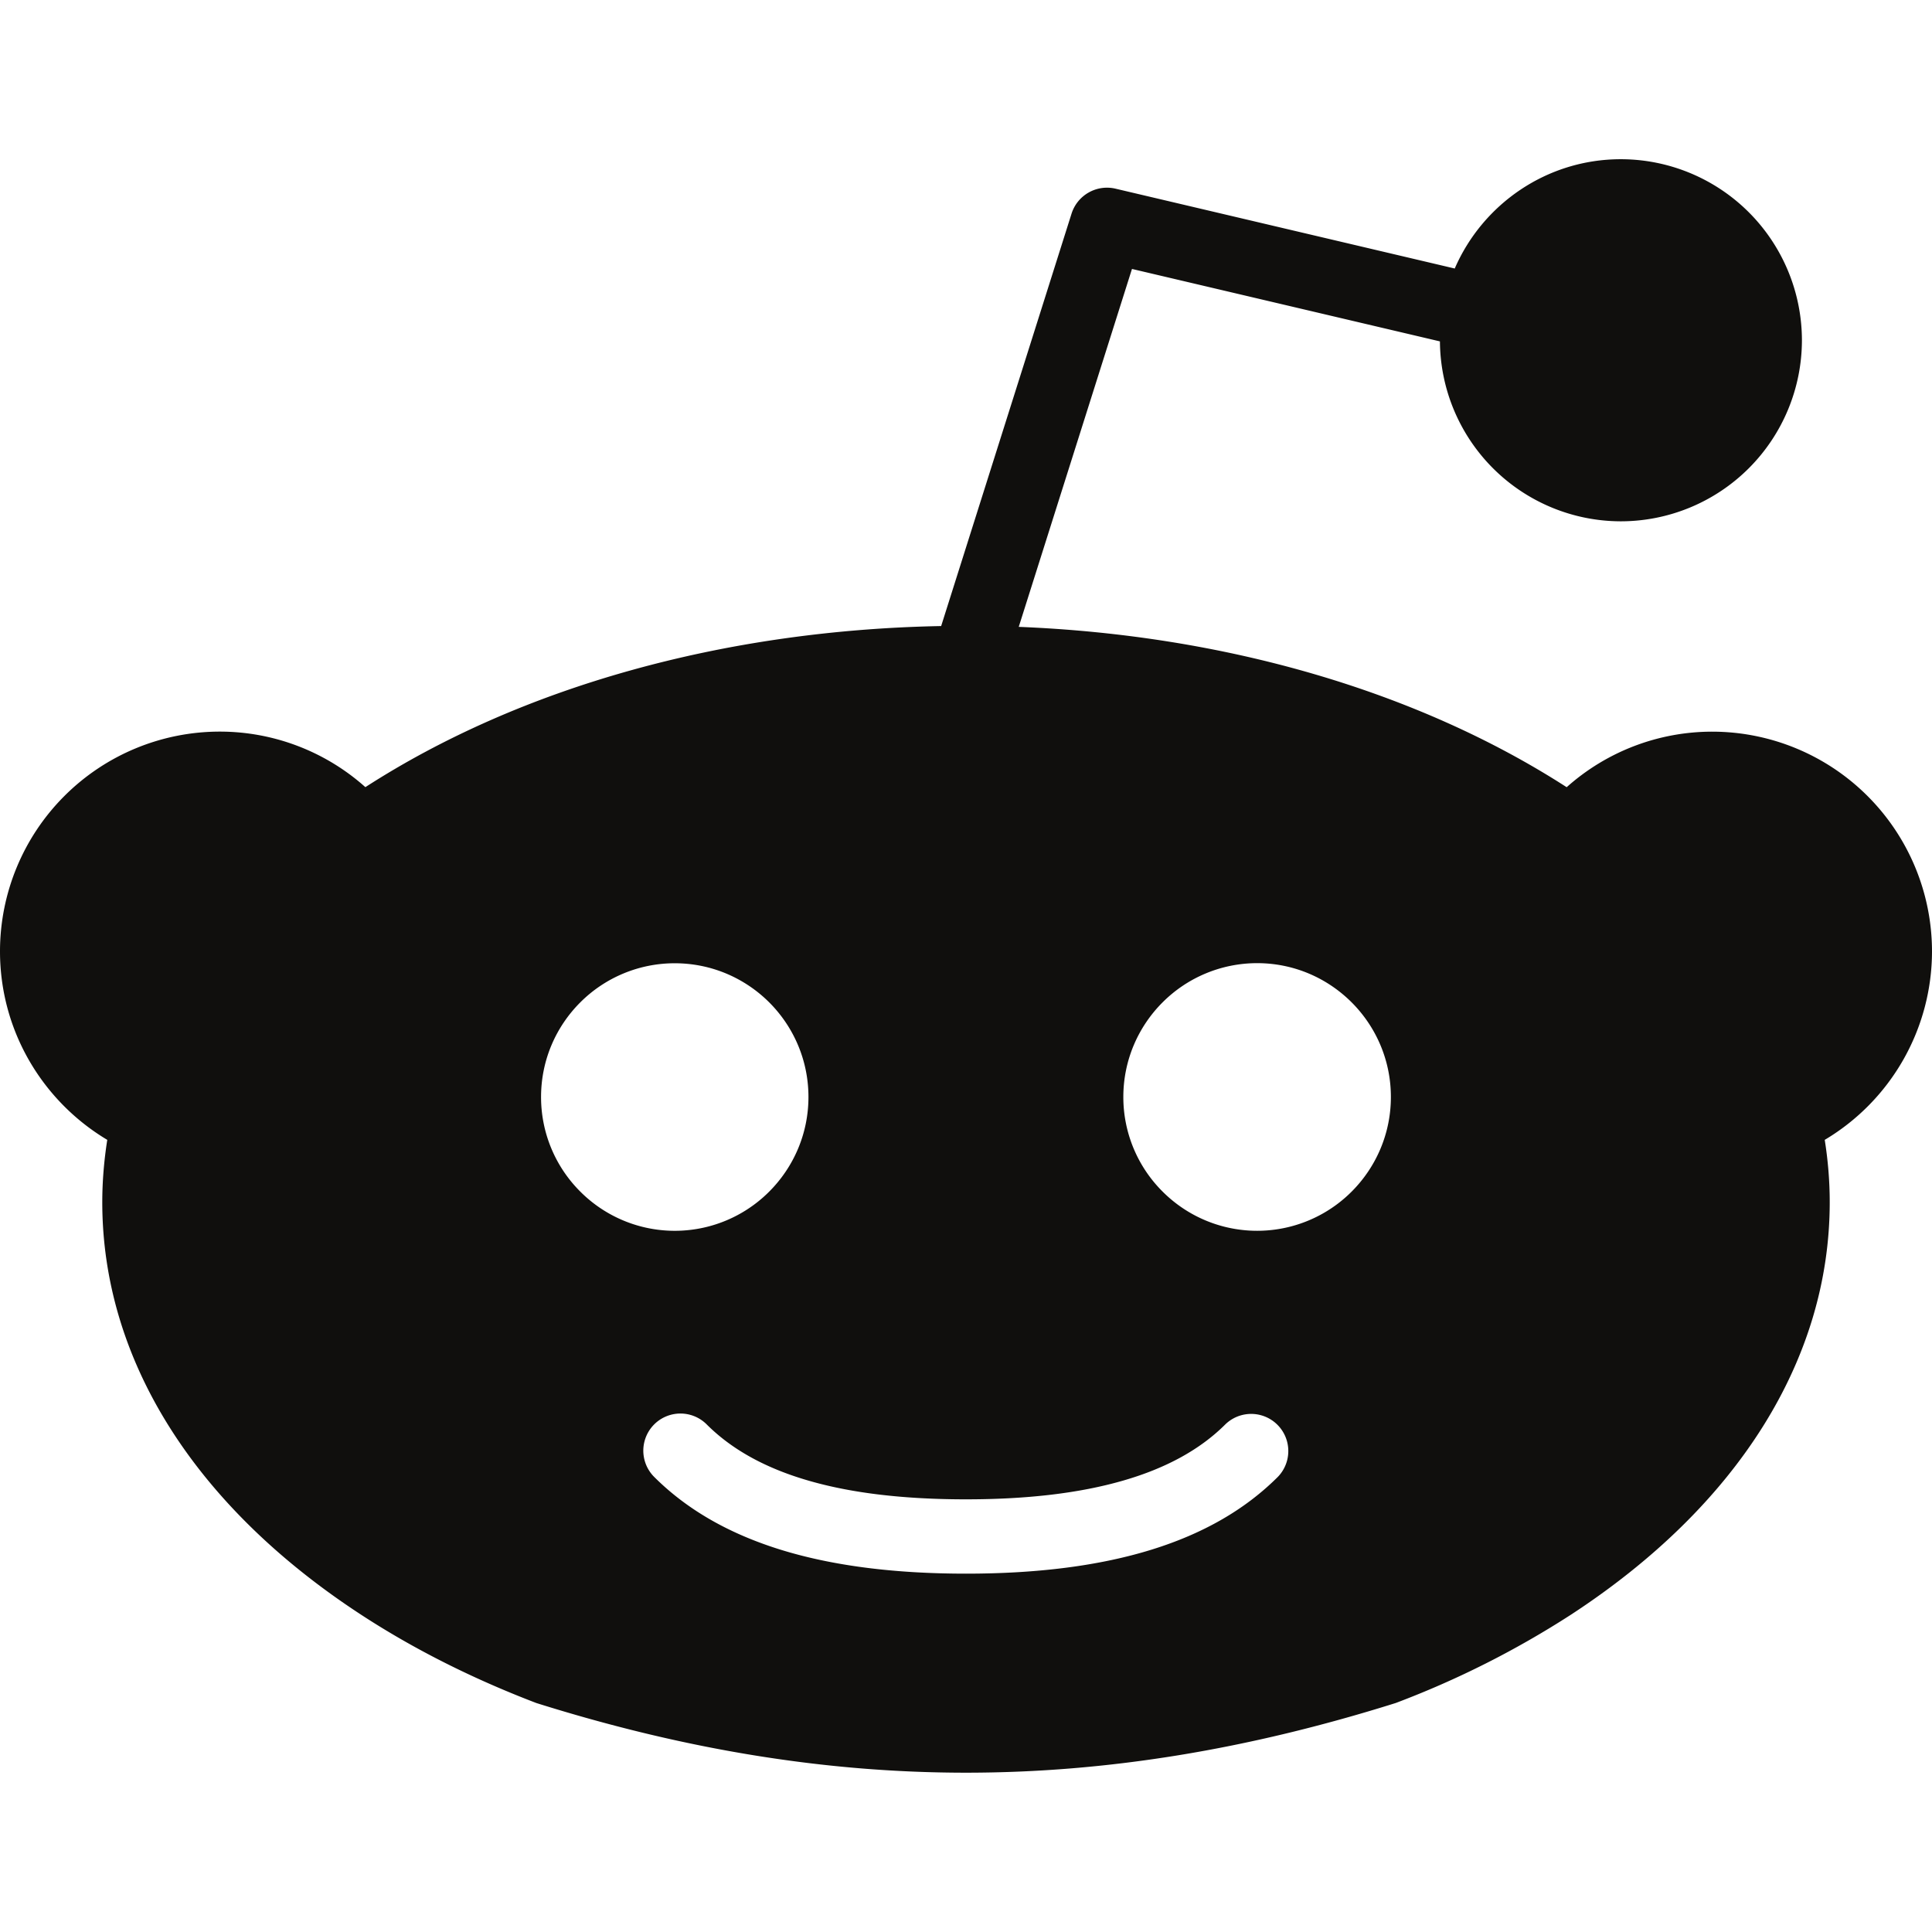 <svg xmlns="http://www.w3.org/2000/svg" width="36.004" height="36.004" viewBox="0 0 36.004 36.004"><path d="M33.634 19.814c-.579-1.582-1.687-3.05-3.268-4.308a2.69 2.69 0 0 1 1.545-.487 2.712 2.712 0 0 1 2.708 2.709c0 .84-.384 1.59-.985 2.086zM18.002 31.766c-8.112 0-14.71-4.2-14.71-9.361 0-5.161 6.598-9.36 14.71-9.36 8.111 0 14.71 4.199 14.71 9.36 0 5.162-6.599 9.36-14.71 9.36zM1.384 17.728a2.712 2.712 0 0 1 2.71-2.709c.573 0 1.105.18 1.544.486-1.581 1.259-2.69 2.727-3.268 4.31a2.702 2.702 0 0 1-.986-2.087zm28.82-13.375c1.098 0 1.99.892 1.99 1.988a1.991 1.991 0 0 1-1.99 1.989 1.99 1.99 0 0 1-1.987-1.989 1.99 1.99 0 0 1 1.988-1.988zm5.8 13.375a4.098 4.098 0 0 0-4.093-4.093 4.072 4.072 0 0 0-2.715 1.035c-2.777-1.789-6.367-2.835-10.211-2.988l2.11-6.67 5.739 1.35a3.376 3.376 0 0 0 3.37 3.353A3.378 3.378 0 0 0 33.58 6.34a3.378 3.378 0 0 0-3.374-3.373c-1.385 0-2.577.84-3.096 2.037l-6.322-1.488a.693.693 0 0 0-.819.465l-2.43 7.686c-4.04.075-7.83 1.132-10.73 3.002a4.073 4.073 0 0 0-2.715-1.035A4.097 4.097 0 0 0 0 17.728c0 1.492.803 2.8 1.999 3.514-.06.384-.093.771-.093 1.163 0 2.927 1.714 5.657 4.826 7.688.99.646 2.087 1.195 3.263 1.644 5.507 1.731 10.507 1.731 16.014 0a17.186 17.186 0 0 0 3.263-1.644c3.111-2.03 4.826-4.761 4.826-7.688 0-.392-.032-.78-.093-1.163a4.092 4.092 0 0 0 1.999-3.514m-5.8-8.706a2.68 2.68 0 1 0 .003-5.361 2.68 2.68 0 0 0-.002 5.361m-12.203 3.33c-4.458 0-8.473 1.237-11.285 3.212a3.402 3.402 0 1 0-3.938 5.3 6.7 6.7 0 0 0-.18 1.54c0 3.85 3.316 7.194 8.184 8.883 7.219 1.87 7.219 1.873 14.438 0 4.868-1.69 8.183-5.034 8.183-8.883a6.7 6.7 0 0 0-.177-1.54 3.402 3.402 0 0 0-1.316-6.54c-1.057.002-2 .484-2.624 1.24-2.813-1.975-6.827-3.213-11.285-3.213zm5.426 5.597c.688 0 1.31.28 1.762.732.451.452.73 1.075.73 1.762s-.279 1.31-.73 1.762a2.489 2.489 0 0 1-3.525 0 2.484 2.484 0 0 1-.731-1.762c0-.687.279-1.31.73-1.762a2.49 2.49 0 0 1 1.764-.732zm-10.854.002c.688 0 1.31.279 1.762.73.451.452.73 1.075.73 1.762s-.279 1.31-.73 1.762a2.486 2.486 0 0 1-3.523 0 2.485 2.485 0 0 1-.73-1.762c0-.687.278-1.31.73-1.762a2.485 2.485 0 0 1 1.761-.73zm10.262 8.592a.692.692 0 0 1 .977.98c-.608.607-1.388 1.057-2.354 1.356-.966.299-2.115.447-3.457.447-1.342 0-2.492-.148-3.457-.447-.966-.3-1.747-.75-2.354-1.356a.691.691 0 1 1 .979-.978c.47.47 1.103.819 1.906 1.05.803.232 1.777.346 2.926.346 1.149 0 2.12-.116 2.924-.348.803-.231 1.44-.58 1.91-1.05z" fill="#100f0d"/></svg>